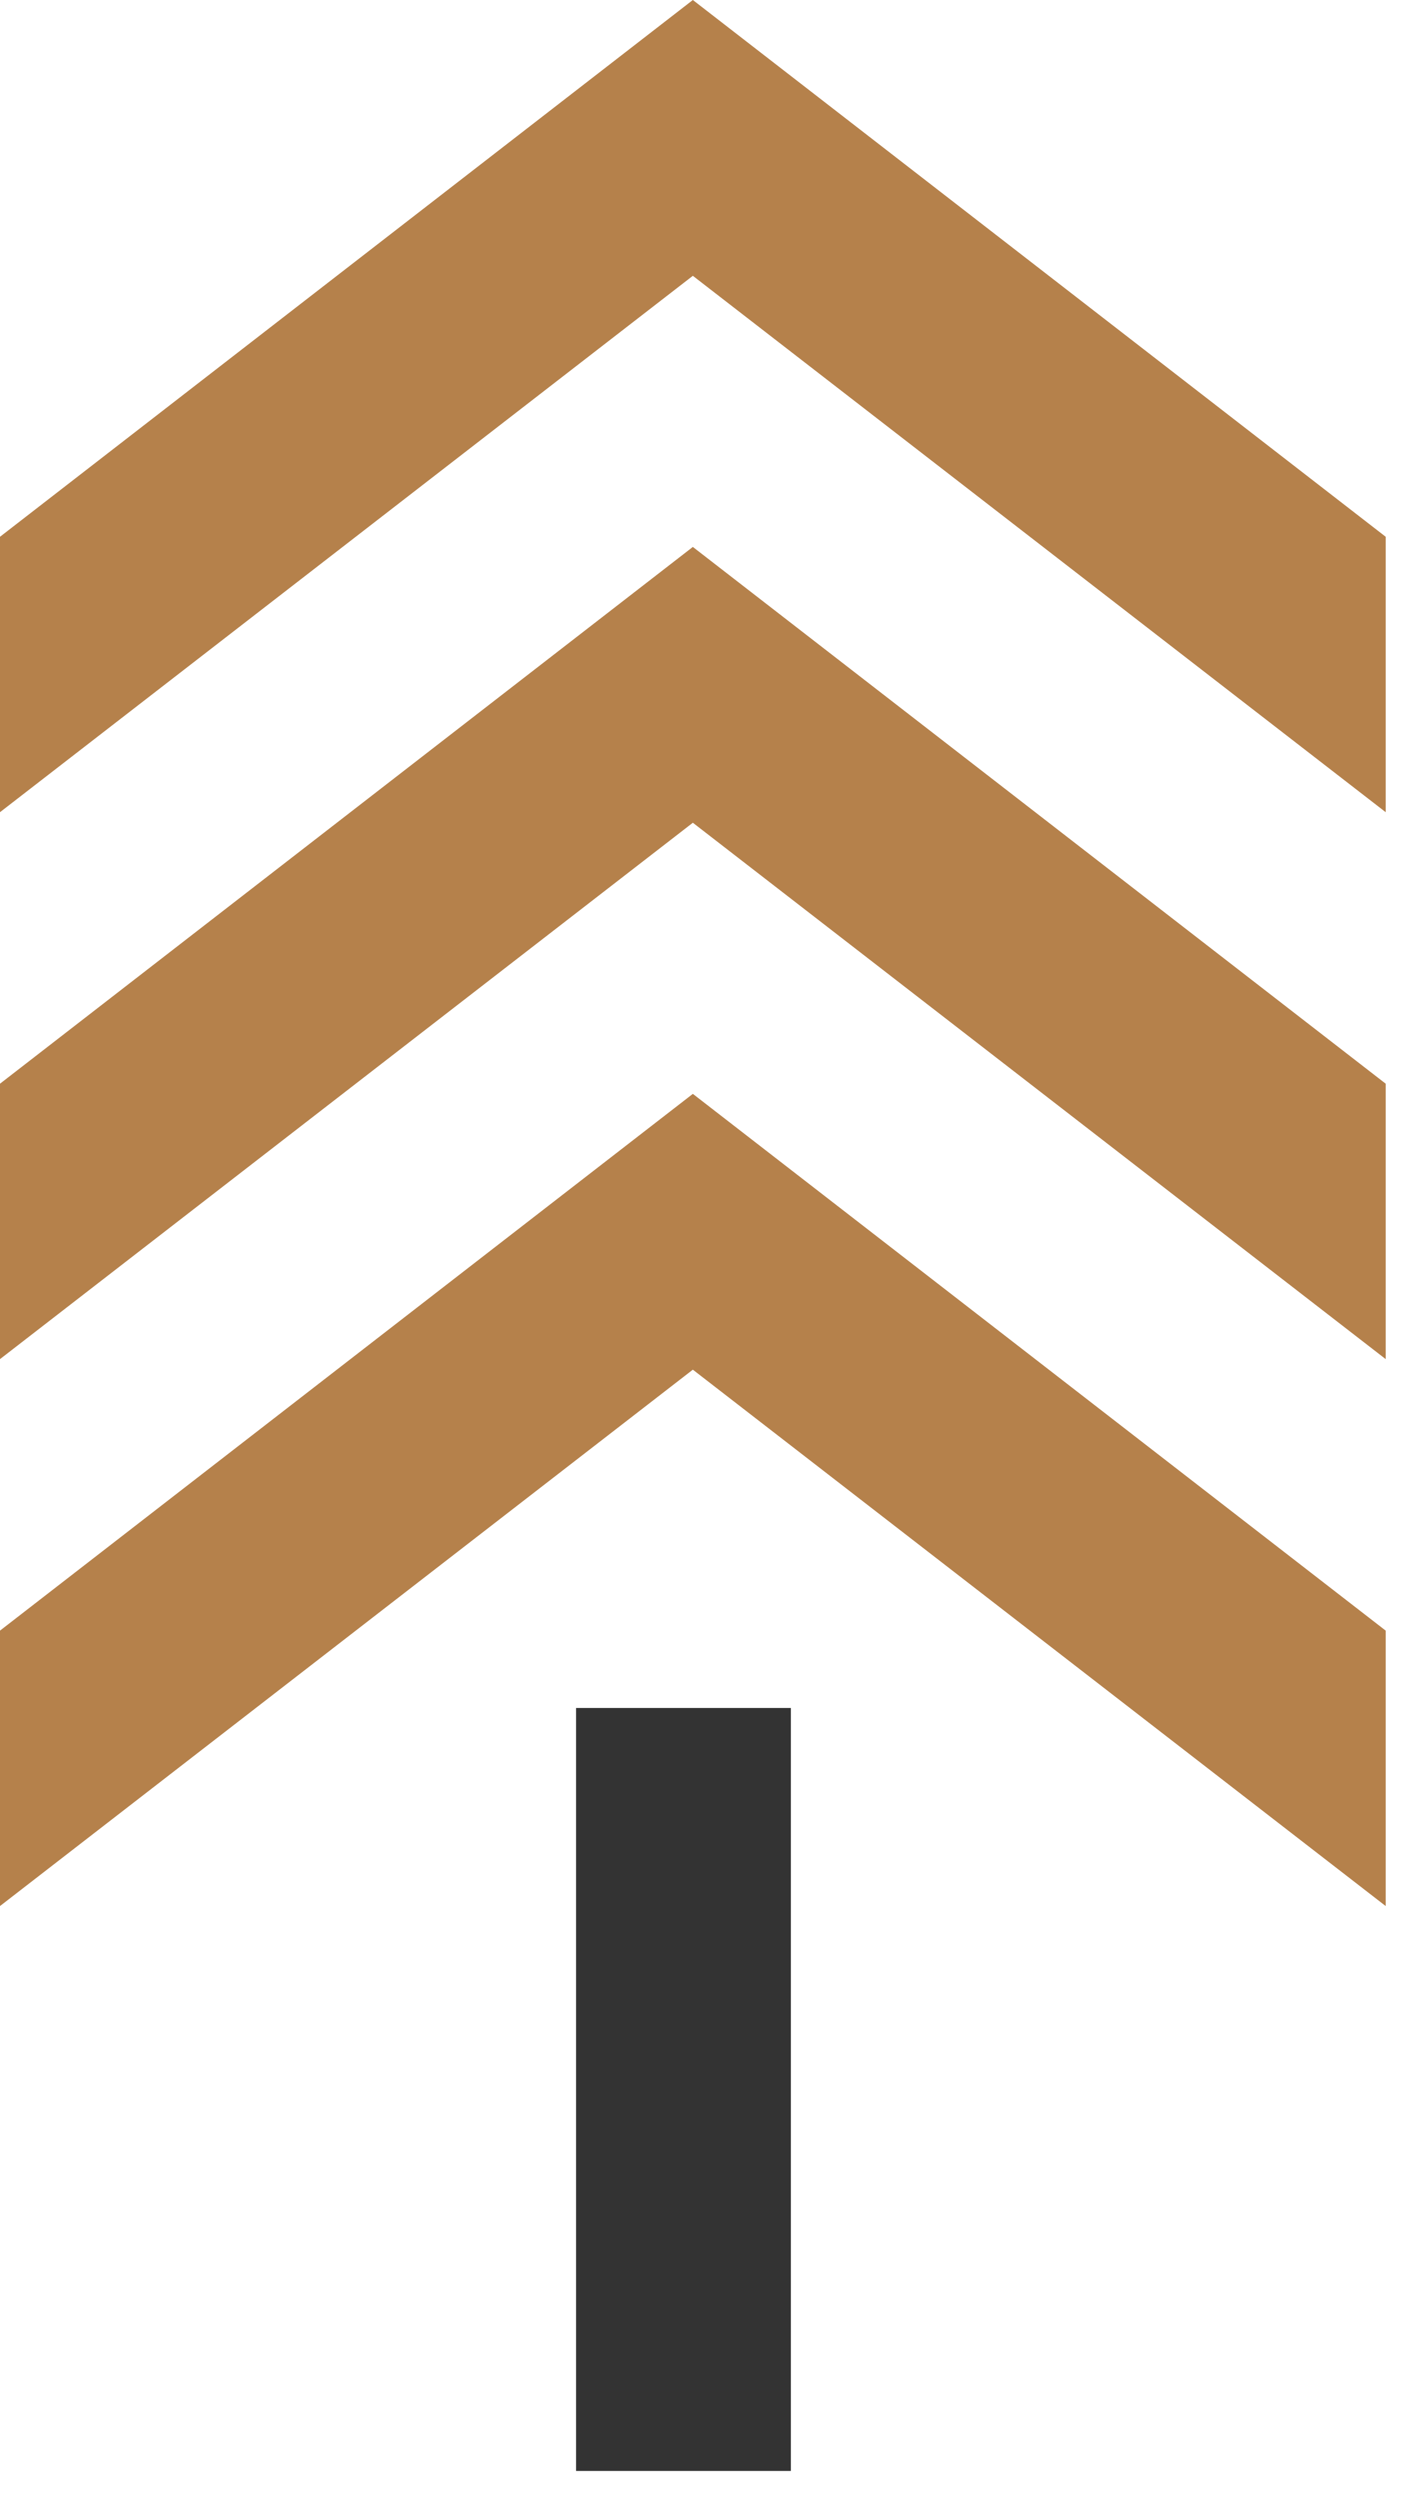 <svg width="36" height="64" viewBox="0 0 36 64" fill="none" xmlns="http://www.w3.org/2000/svg">
<path d="M20.25 43.72H14.75V63.25H20.25V43.72Z" fill="#333333"/>
<path d="M35.48 41.74L17.74 28L0 41.74V48.79L17.74 35.06L35.48 48.79V41.74Z" fill="#B5814B"/>
<path d="M35.48 27.74L17.74 14L0 27.74V34.79L17.74 21.06L35.48 34.79V27.74Z" fill="#B5814B"/>
<path d="M35.48 13.74L17.74 0L0 13.74V20.79L17.74 7.06L35.48 20.79V13.74Z" fill="#B5814B"/>
</svg>
